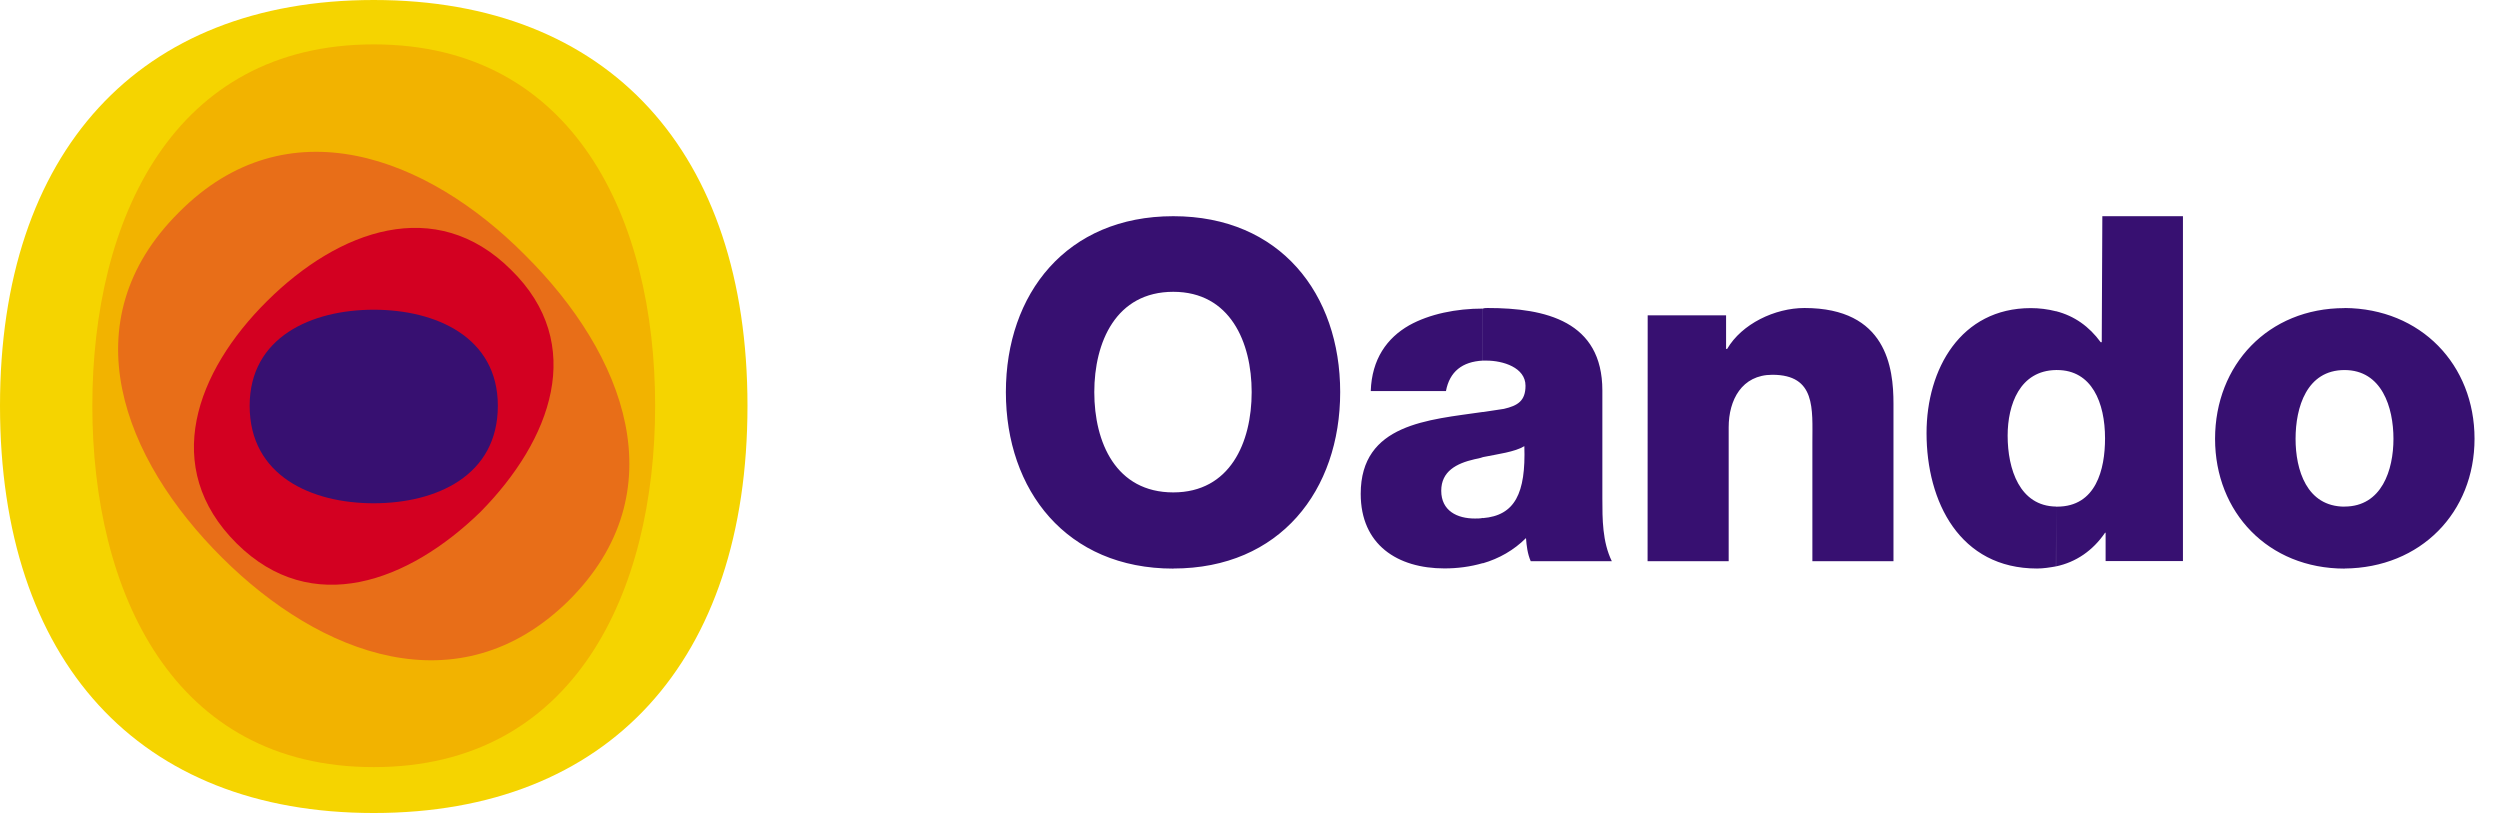 <svg width="123" height="40" viewBox="0 0 123 40" fill="none" xmlns="http://www.w3.org/2000/svg">
<g clip-path="url(#clip0_2898_34890)">
<path d="M57.725 27.971C62.981 27.971 65.937 24.122 65.937 19.292C65.937 14.462 62.986 10.637 57.725 10.637V14.357C60.524 14.357 61.582 16.837 61.582 19.292C61.582 21.771 60.519 24.226 57.725 24.226V27.971ZM49.489 19.292C49.489 24.122 52.468 27.975 57.725 27.975V24.226C54.902 24.226 53.839 21.771 53.839 19.292C53.839 16.837 54.902 14.357 57.725 14.357V10.637C52.468 10.637 49.489 14.457 49.489 19.292ZM72.954 22.491C73.703 22.34 74.533 22.235 74.998 21.951C75.074 24.273 74.533 25.364 72.954 25.492V27.715C73.755 27.482 74.481 27.07 75.079 26.473C75.107 26.861 75.155 27.25 75.311 27.61H79.301C78.836 26.653 78.836 25.544 78.836 24.51V19.211C78.836 15.803 76.042 15.154 73.191 15.154C73.115 15.154 73.034 15.154 72.958 15.182V17.742H73.138C73.94 17.742 75.055 18.078 75.055 18.979C75.055 19.728 74.666 19.96 73.993 20.116C73.656 20.169 73.319 20.221 72.958 20.273L72.954 22.491ZM70.909 24.145C70.909 23.188 71.658 22.799 72.541 22.596C72.674 22.567 72.825 22.543 72.958 22.491V20.268C70.292 20.657 66.947 20.837 66.947 24.297C66.947 26.805 68.76 27.966 71.065 27.966C71.715 27.966 72.337 27.885 72.958 27.705V25.482C72.83 25.511 72.697 25.511 72.569 25.511C71.687 25.515 70.909 25.127 70.909 24.145ZM72.954 15.182V17.742C71.943 17.794 71.322 18.282 71.141 19.24H67.441C67.493 17.661 68.243 16.628 69.329 16.007C70.34 15.443 71.658 15.182 72.954 15.182ZM81.061 27.61H85.051V21.022C85.051 19.68 85.696 18.439 87.2 18.439C89.349 18.439 89.169 20.116 89.169 21.771V27.61H93.159V19.856C93.159 18.097 92.822 15.154 88.78 15.154C87.328 15.154 85.696 15.931 84.975 17.168H84.923V15.514H81.066L81.061 27.61ZM101.21 18.206C102.918 18.206 103.568 19.808 103.568 21.567C103.568 23.093 103.127 24.927 101.21 24.927H101.158V27.866C102.14 27.658 102.97 27.089 103.568 26.212H103.596V27.606H107.401V10.637H103.435L103.406 16.837H103.354C102.785 16.059 102.059 15.543 101.153 15.31V18.202L101.21 18.206ZM101.158 24.923C99.369 24.899 98.776 23.088 98.776 21.434C98.776 19.908 99.374 18.23 101.158 18.206V15.315C100.75 15.211 100.332 15.159 99.915 15.159C96.47 15.159 94.786 18.154 94.786 21.306C94.786 24.691 96.418 27.971 100.223 27.971C100.531 27.971 100.868 27.918 101.153 27.866L101.158 24.923ZM115.348 18.206C117.188 18.206 117.758 20.041 117.758 21.591C117.758 23.117 117.188 24.923 115.348 24.923V27.971C119.105 27.942 121.747 25.207 121.747 21.586C121.747 17.941 119.105 15.178 115.352 15.154L115.348 18.206ZM112.942 21.591C112.942 20.041 113.488 18.206 115.352 18.206V15.159C111.595 15.159 108.981 17.95 108.981 21.591C108.981 25.207 111.595 27.975 115.352 27.975V24.927C113.483 24.923 112.942 23.112 112.942 21.591Z" fill="#371071"/>
</g>
<g clip-path="url(#clip1_2898_34890)">
<path d="M18.388 0C29.961 0 36.776 7.48 36.776 19.965C36.776 32.52 29.961 40 18.388 40C6.815 40 0 32.52 0 19.965C0 7.48 6.815 0 18.388 0Z" fill="#F5D400"/>
<path d="M18.388 37.742C8.52 37.742 4.543 29.135 4.543 19.963C4.543 10.791 8.52 2.184 18.388 2.184C28.256 2.184 32.233 10.791 32.233 19.963C32.233 29.135 28.256 37.742 18.388 37.742Z" fill="#F2B300"/>
<path d="M25.841 12.558C30.742 17.426 33.366 24.199 27.97 29.56C22.574 34.854 15.759 32.243 10.935 27.446C6.034 22.578 3.41 15.805 8.806 10.444C14.126 5.083 21.017 7.69 25.841 12.558Z" fill="#E86E18"/>
<path d="M13.135 14.818C16.683 11.291 21.441 9.599 25.132 13.263C28.894 16.931 27.118 21.657 23.641 25.184C20.093 28.639 15.335 30.402 11.644 26.738C7.882 22.998 9.654 18.273 13.135 14.818Z" fill="#D30021"/>
<path d="M18.388 24.761C15.335 24.761 12.283 23.419 12.283 19.964C12.283 16.58 15.335 15.238 18.388 15.238C21.441 15.238 24.494 16.58 24.494 19.964C24.494 23.424 21.441 24.761 18.388 24.761Z" fill="#371071"/>
</g>
<defs>
<clipPath id="clip0_2898_34890">
<rect width="73" height="22" fill="white" transform="translate(49.143 9)"/>
</clipPath>
<clipPath id="clip1_2898_34890">
<rect width="37.143" height="40" fill="white"/>
</clipPath>
</defs>
</svg>
